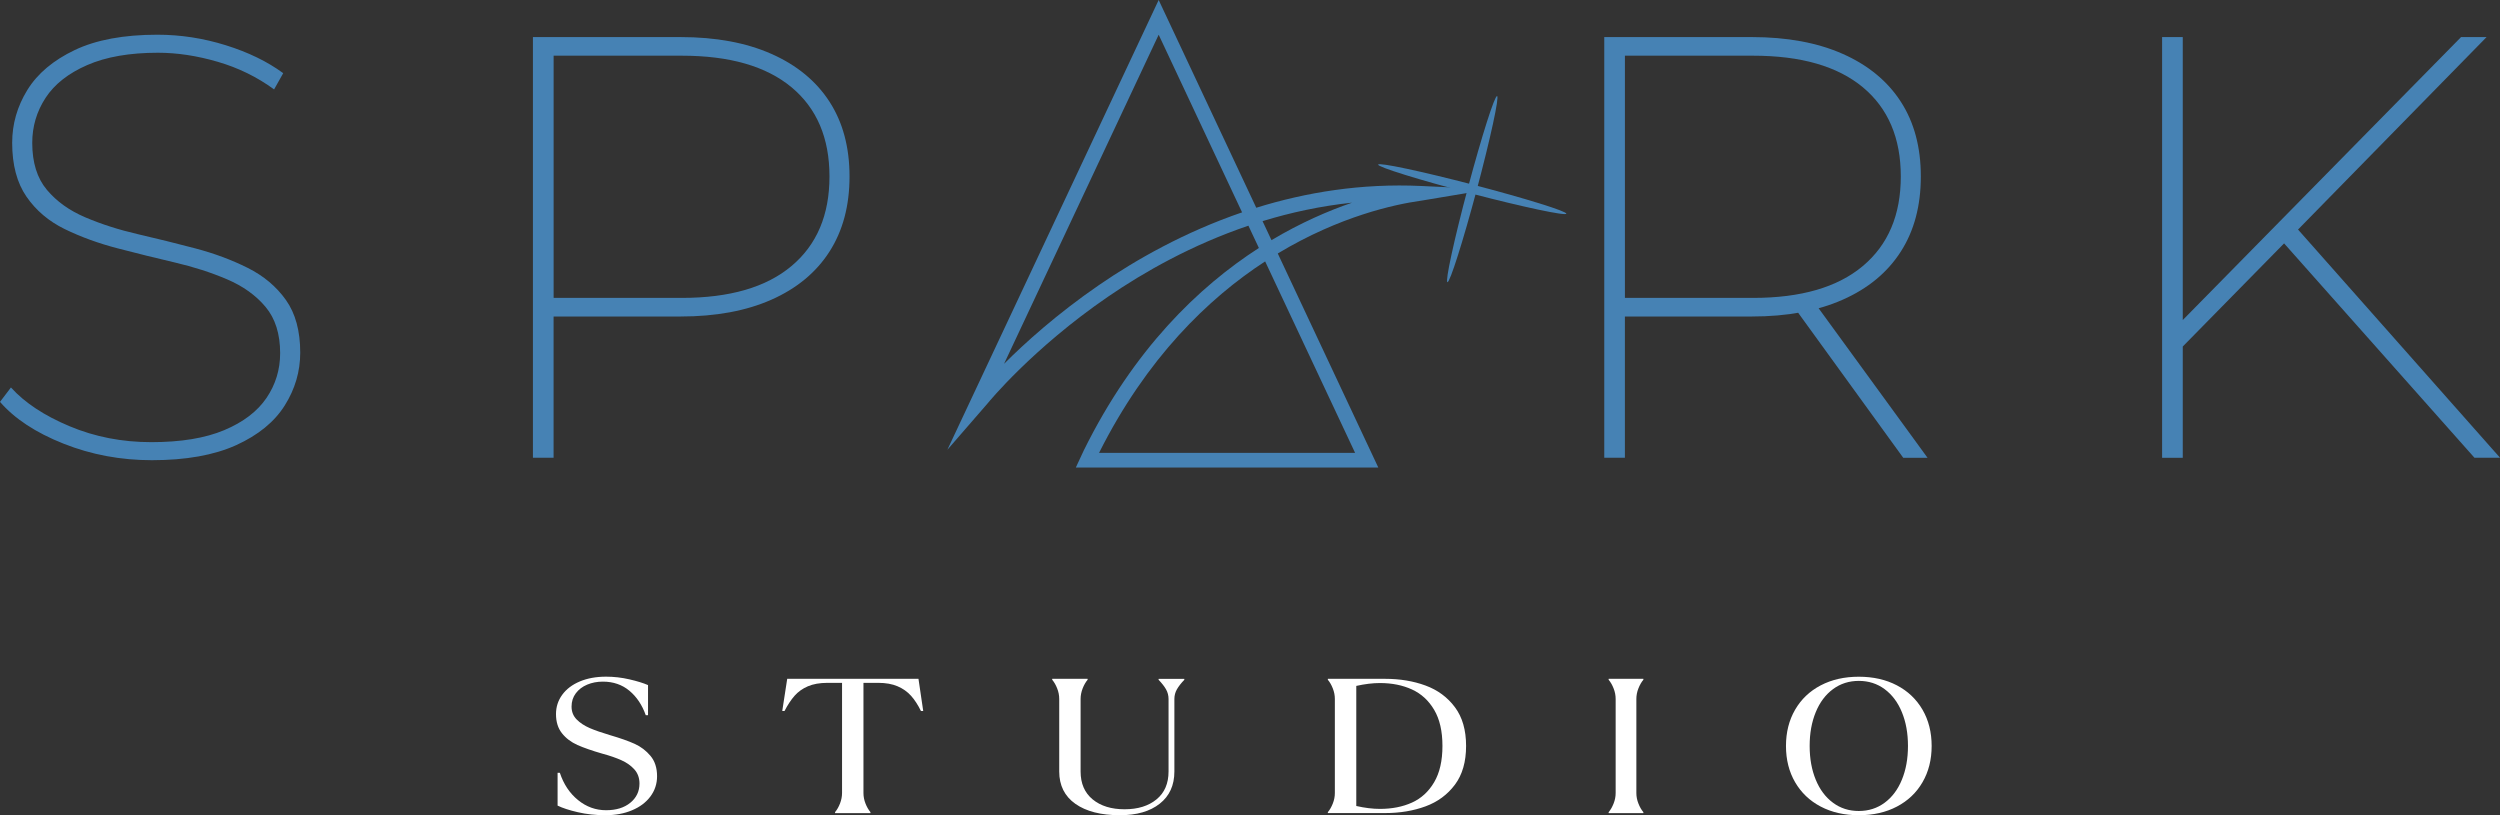<svg width="138" height="45" viewBox="0 0 138 45" fill="none" xmlns="http://www.w3.org/2000/svg">
<rect x="0" y="0" width="138" height="45" fill="#333333" stroke="none"/>
<path d="M8.386 25.403C6.664 25.403 5.038 25.099 3.506 24.49C1.974 23.882 0.806 23.113 0 22.184L0.604 21.388C1.364 22.23 2.443 22.943 3.84 23.528C5.238 24.115 6.742 24.407 8.353 24.407C9.985 24.407 11.327 24.186 12.378 23.744C13.429 23.302 14.205 22.711 14.709 21.969C15.212 21.228 15.464 20.405 15.464 19.497C15.464 18.434 15.196 17.584 14.66 16.942C14.124 16.301 13.413 15.793 12.53 15.417C11.647 15.04 10.686 14.731 9.645 14.488C8.605 14.245 7.554 13.985 6.492 13.708C5.431 13.432 4.457 13.077 3.574 12.646C2.691 12.214 1.986 11.617 1.461 10.855C0.935 10.091 0.672 9.102 0.672 7.886C0.672 6.846 0.951 5.874 1.51 4.967C2.07 4.06 2.942 3.326 4.127 2.762C5.312 2.198 6.833 1.916 8.688 1.916C9.963 1.916 11.22 2.109 12.463 2.497C13.703 2.884 14.76 3.397 15.633 4.039L15.13 4.935C14.192 4.249 13.151 3.74 12.011 3.409C10.871 3.077 9.775 2.911 8.724 2.911C7.158 2.911 5.856 3.138 4.816 3.591C3.776 4.045 3.01 4.647 2.518 5.398C2.026 6.15 1.78 6.981 1.78 7.886C1.78 8.97 2.048 9.832 2.584 10.474C3.121 11.116 3.831 11.625 4.714 11.999C5.597 12.376 6.565 12.685 7.616 12.928C8.667 13.171 9.718 13.431 10.769 13.708C11.82 13.985 12.786 14.344 13.671 14.786C14.554 15.228 15.258 15.82 15.784 16.561C16.309 17.302 16.573 18.27 16.573 19.465C16.573 20.504 16.287 21.478 15.717 22.383C15.147 23.29 14.252 24.02 13.034 24.574C11.814 25.125 10.265 25.403 8.386 25.403Z" fill="#4682B4"/>
<path d="M29.418 25.269V2.047H37.569C39.513 2.047 41.185 2.356 42.583 2.975C43.981 3.594 45.049 4.473 45.787 5.612C46.525 6.752 46.894 8.128 46.894 9.742C46.894 11.356 46.525 12.74 45.787 13.889C45.049 15.04 43.981 15.924 42.583 16.543C41.185 17.162 39.513 17.471 37.569 17.471H30.054L30.558 16.941V25.267H29.418V25.269ZM30.56 16.942L30.056 16.444H37.636C40.275 16.444 42.294 15.859 43.691 14.685C45.089 13.513 45.787 11.865 45.787 9.742C45.787 7.619 45.087 5.976 43.691 4.816C42.294 3.655 40.275 3.074 37.636 3.074H30.056L30.56 2.544V16.942Z" fill="#4682B4"/>
<path d="M88.555 25.269V2.047H96.705C98.65 2.047 100.322 2.356 101.72 2.975C103.118 3.594 104.186 4.473 104.924 5.612C105.662 6.752 106.03 8.128 106.03 9.742C106.03 11.356 105.662 12.74 104.924 13.889C104.186 15.04 103.118 15.924 101.72 16.543C100.322 17.162 98.65 17.471 96.705 17.471H89.191L89.694 16.941V25.267H88.555V25.269ZM89.695 16.942L89.193 16.444H96.773C99.411 16.444 101.43 15.859 102.828 14.685C104.226 13.513 104.924 11.865 104.924 9.742C104.924 7.619 104.224 5.976 102.828 4.816C101.43 3.655 99.411 3.074 96.773 3.074H89.193L89.695 2.544V16.942ZM105.058 25.269L98.952 16.842H100.261L106.399 25.269H105.058Z" fill="#4682B4"/>
<path d="M119.348 25.269V2.047H120.488V25.27H119.348V25.269ZM120.322 19.297L120.288 17.87L135.852 2.045H137.261L126.762 12.762L126.091 13.425L120.322 19.297ZM136.591 25.269L125.689 12.993L126.461 12.23L138.001 25.267H136.591V25.269Z" fill="#4682B4"/>
<path d="M33.419 45C32.88 45 32.373 44.945 31.9 44.835C31.427 44.726 31.054 44.604 30.779 44.47V42.659H30.904C31.112 43.287 31.445 43.788 31.906 44.163C32.367 44.538 32.883 44.724 33.456 44.724C34.012 44.724 34.458 44.587 34.795 44.311C35.131 44.035 35.299 43.683 35.299 43.252C35.299 42.941 35.205 42.682 35.019 42.473C34.832 42.264 34.593 42.095 34.302 41.965C34.011 41.834 33.66 41.712 33.243 41.6C32.679 41.437 32.223 41.278 31.873 41.123C31.525 40.967 31.24 40.752 31.021 40.476C30.801 40.2 30.691 39.849 30.691 39.417C30.691 39.022 30.805 38.667 31.034 38.353C31.262 38.039 31.585 37.794 32.004 37.617C32.424 37.44 32.907 37.352 33.455 37.352C33.886 37.352 34.316 37.401 34.743 37.5C35.17 37.599 35.513 37.704 35.771 37.817V39.48H35.646C35.447 38.914 35.145 38.465 34.743 38.129C34.341 37.794 33.852 37.626 33.28 37.626C32.965 37.626 32.676 37.681 32.414 37.791C32.152 37.901 31.943 38.059 31.786 38.268C31.628 38.477 31.55 38.722 31.55 39.004C31.55 39.286 31.644 39.522 31.83 39.713C32.017 39.903 32.257 40.062 32.553 40.19C32.847 40.316 33.223 40.447 33.679 40.582C34.236 40.745 34.686 40.903 35.031 41.059C35.375 41.214 35.667 41.437 35.909 41.726C36.15 42.016 36.27 42.389 36.27 42.848C36.27 43.264 36.147 43.638 35.903 43.965C35.658 44.293 35.321 44.547 34.889 44.727C34.456 44.91 33.968 45 33.419 45Z" fill="white"/>
<path d="M46.094 44.831C46.202 44.704 46.293 44.544 46.368 44.354C46.442 44.163 46.481 43.97 46.481 43.772V37.693H45.684C45.252 37.693 44.889 37.757 44.594 37.884C44.3 38.01 44.055 38.186 43.859 38.408C43.664 38.631 43.48 38.911 43.304 39.249H43.18L43.454 37.471H50.7L50.962 39.249H50.837C50.671 38.911 50.489 38.631 50.29 38.408C50.091 38.186 49.843 38.01 49.549 37.884C49.255 37.757 48.895 37.693 48.472 37.693H47.663V43.772C47.663 43.97 47.7 44.163 47.775 44.354C47.849 44.544 47.942 44.703 48.049 44.831V44.884H46.095V44.831H46.094Z" fill="white"/>
<path d="M61.819 45C60.773 45 59.953 44.79 59.36 44.371C58.766 43.951 58.469 43.355 58.469 42.586V38.583C58.469 38.385 58.432 38.192 58.356 38.001C58.282 37.811 58.19 37.652 58.082 37.524V37.471H60.036V37.524C59.928 37.651 59.837 37.811 59.762 38.001C59.688 38.192 59.649 38.387 59.649 38.583V42.586C59.649 43.249 59.871 43.762 60.315 44.127C60.759 44.491 61.346 44.672 62.077 44.672C62.807 44.672 63.394 44.491 63.838 44.127C64.282 43.764 64.504 43.25 64.504 42.586V38.583C64.504 38.393 64.457 38.216 64.367 38.055C64.275 37.893 64.138 37.716 63.955 37.526V37.472H65.374V37.526C65.191 37.716 65.055 37.893 64.963 38.055C64.872 38.218 64.826 38.393 64.826 38.583V42.586C64.826 43.348 64.556 43.941 64.017 44.364C63.482 44.788 62.748 45 61.819 45Z" fill="white"/>
<path d="M73.297 44.831C73.405 44.704 73.496 44.544 73.571 44.354C73.647 44.163 73.684 43.97 73.684 43.772V38.583C73.684 38.385 73.647 38.192 73.571 38.001C73.497 37.811 73.405 37.652 73.297 37.524V37.471H76.459C77.273 37.471 78.016 37.594 78.688 37.841C79.359 38.088 79.902 38.487 80.312 39.038C80.723 39.588 80.928 40.301 80.928 41.176C80.928 42.051 80.723 42.764 80.312 43.314C79.9 43.865 79.359 44.264 78.688 44.511C78.016 44.758 77.273 44.881 76.459 44.881H73.297V44.831ZM76.174 44.651C76.838 44.651 77.427 44.535 77.942 44.302C78.456 44.069 78.865 43.692 79.168 43.174C79.472 42.656 79.623 41.99 79.623 41.178C79.623 40.365 79.472 39.702 79.168 39.187C78.865 38.672 78.456 38.295 77.942 38.059C77.427 37.823 76.838 37.704 76.174 37.704C75.776 37.704 75.34 37.757 74.867 37.862V44.491C75.339 44.598 75.775 44.651 76.174 44.651Z" fill="white"/>
<path d="M88.797 44.831C88.905 44.704 88.996 44.544 89.071 44.354C89.147 44.163 89.184 43.97 89.184 43.772V38.583C89.184 38.385 89.147 38.192 89.071 38.001C88.997 37.811 88.905 37.652 88.797 37.524V37.471H90.714V37.524C90.606 37.651 90.515 37.811 90.44 38.001C90.364 38.192 90.327 38.387 90.327 38.583V43.772C90.327 43.97 90.364 44.163 90.44 44.354C90.514 44.544 90.606 44.703 90.714 44.831V44.884H88.797V44.831Z" fill="white"/>
<path d="M102.607 45C101.81 45 101.109 44.842 100.503 44.523C99.897 44.206 99.426 43.756 99.09 43.179C98.754 42.601 98.586 41.934 98.586 41.178C98.586 40.422 98.754 39.755 99.09 39.176C99.426 38.597 99.897 38.149 100.503 37.832C101.109 37.515 101.81 37.355 102.607 37.355C103.403 37.355 104.104 37.514 104.71 37.832C105.316 38.149 105.787 38.599 106.123 39.176C106.459 39.755 106.627 40.423 106.627 41.178C106.627 41.934 106.459 42.599 106.123 43.179C105.787 43.758 105.316 44.206 104.71 44.523C104.104 44.842 103.403 45 102.607 45ZM102.607 44.767C103.146 44.767 103.621 44.614 104.032 44.311C104.443 44.008 104.761 43.584 104.984 43.04C105.208 42.496 105.32 41.876 105.32 41.176C105.32 40.476 105.208 39.856 104.984 39.312C104.761 38.768 104.443 38.346 104.032 38.041C103.621 37.737 103.146 37.585 102.607 37.585C102.067 37.585 101.593 37.737 101.181 38.041C100.77 38.344 100.452 38.768 100.229 39.312C100.005 39.856 99.893 40.476 99.893 41.176C99.893 41.876 100.005 42.496 100.229 43.04C100.452 43.584 100.77 44.008 101.181 44.311C101.591 44.616 102.066 44.767 102.607 44.767Z" fill="white"/>
<path d="M76.082 25.807H59.386L59.829 24.855C62.578 19.289 66.161 15.834 69.49 13.688L68.912 12.458C65.793 13.516 63.157 15.01 61.151 16.386C56.999 19.233 54.566 22.207 54.543 22.236L52.293 24.83L63.959 0L69.346 11.468C72.076 10.619 75.142 10.11 78.463 10.267L82.237 10.445L78.513 11.067C78.488 11.071 78.448 11.077 78.394 11.085C77.016 11.28 73.959 11.926 70.533 13.992L76.082 25.807ZM60.667 24.999H74.802L69.836 14.429C66.682 16.483 63.298 19.763 60.667 24.999ZM63.959 1.917L55.423 20.084C56.569 18.937 58.343 17.331 60.662 15.737C62.706 14.333 65.389 12.809 68.563 11.722L63.959 1.917ZM69.693 12.207L70.186 13.257C71.789 12.3 73.314 11.64 74.634 11.187C72.888 11.373 71.237 11.733 69.693 12.207Z" fill="#4682B4"/>
<path d="M81.51 10.503C82.266 7.667 82.772 5.339 82.639 5.304C82.505 5.27 81.784 7.541 81.027 10.377C80.27 13.214 79.764 15.541 79.898 15.576C80.031 15.611 80.753 13.34 81.51 10.503Z" fill="#4682B4"/>
<path d="M86.461 11.796C86.496 11.664 84.2 10.95 81.332 10.201C78.464 9.453 76.111 8.953 76.075 9.085C76.04 9.217 78.337 9.93 81.204 10.679C84.072 11.428 86.426 11.928 86.461 11.796Z" fill="#4682B4"/>
</svg>
